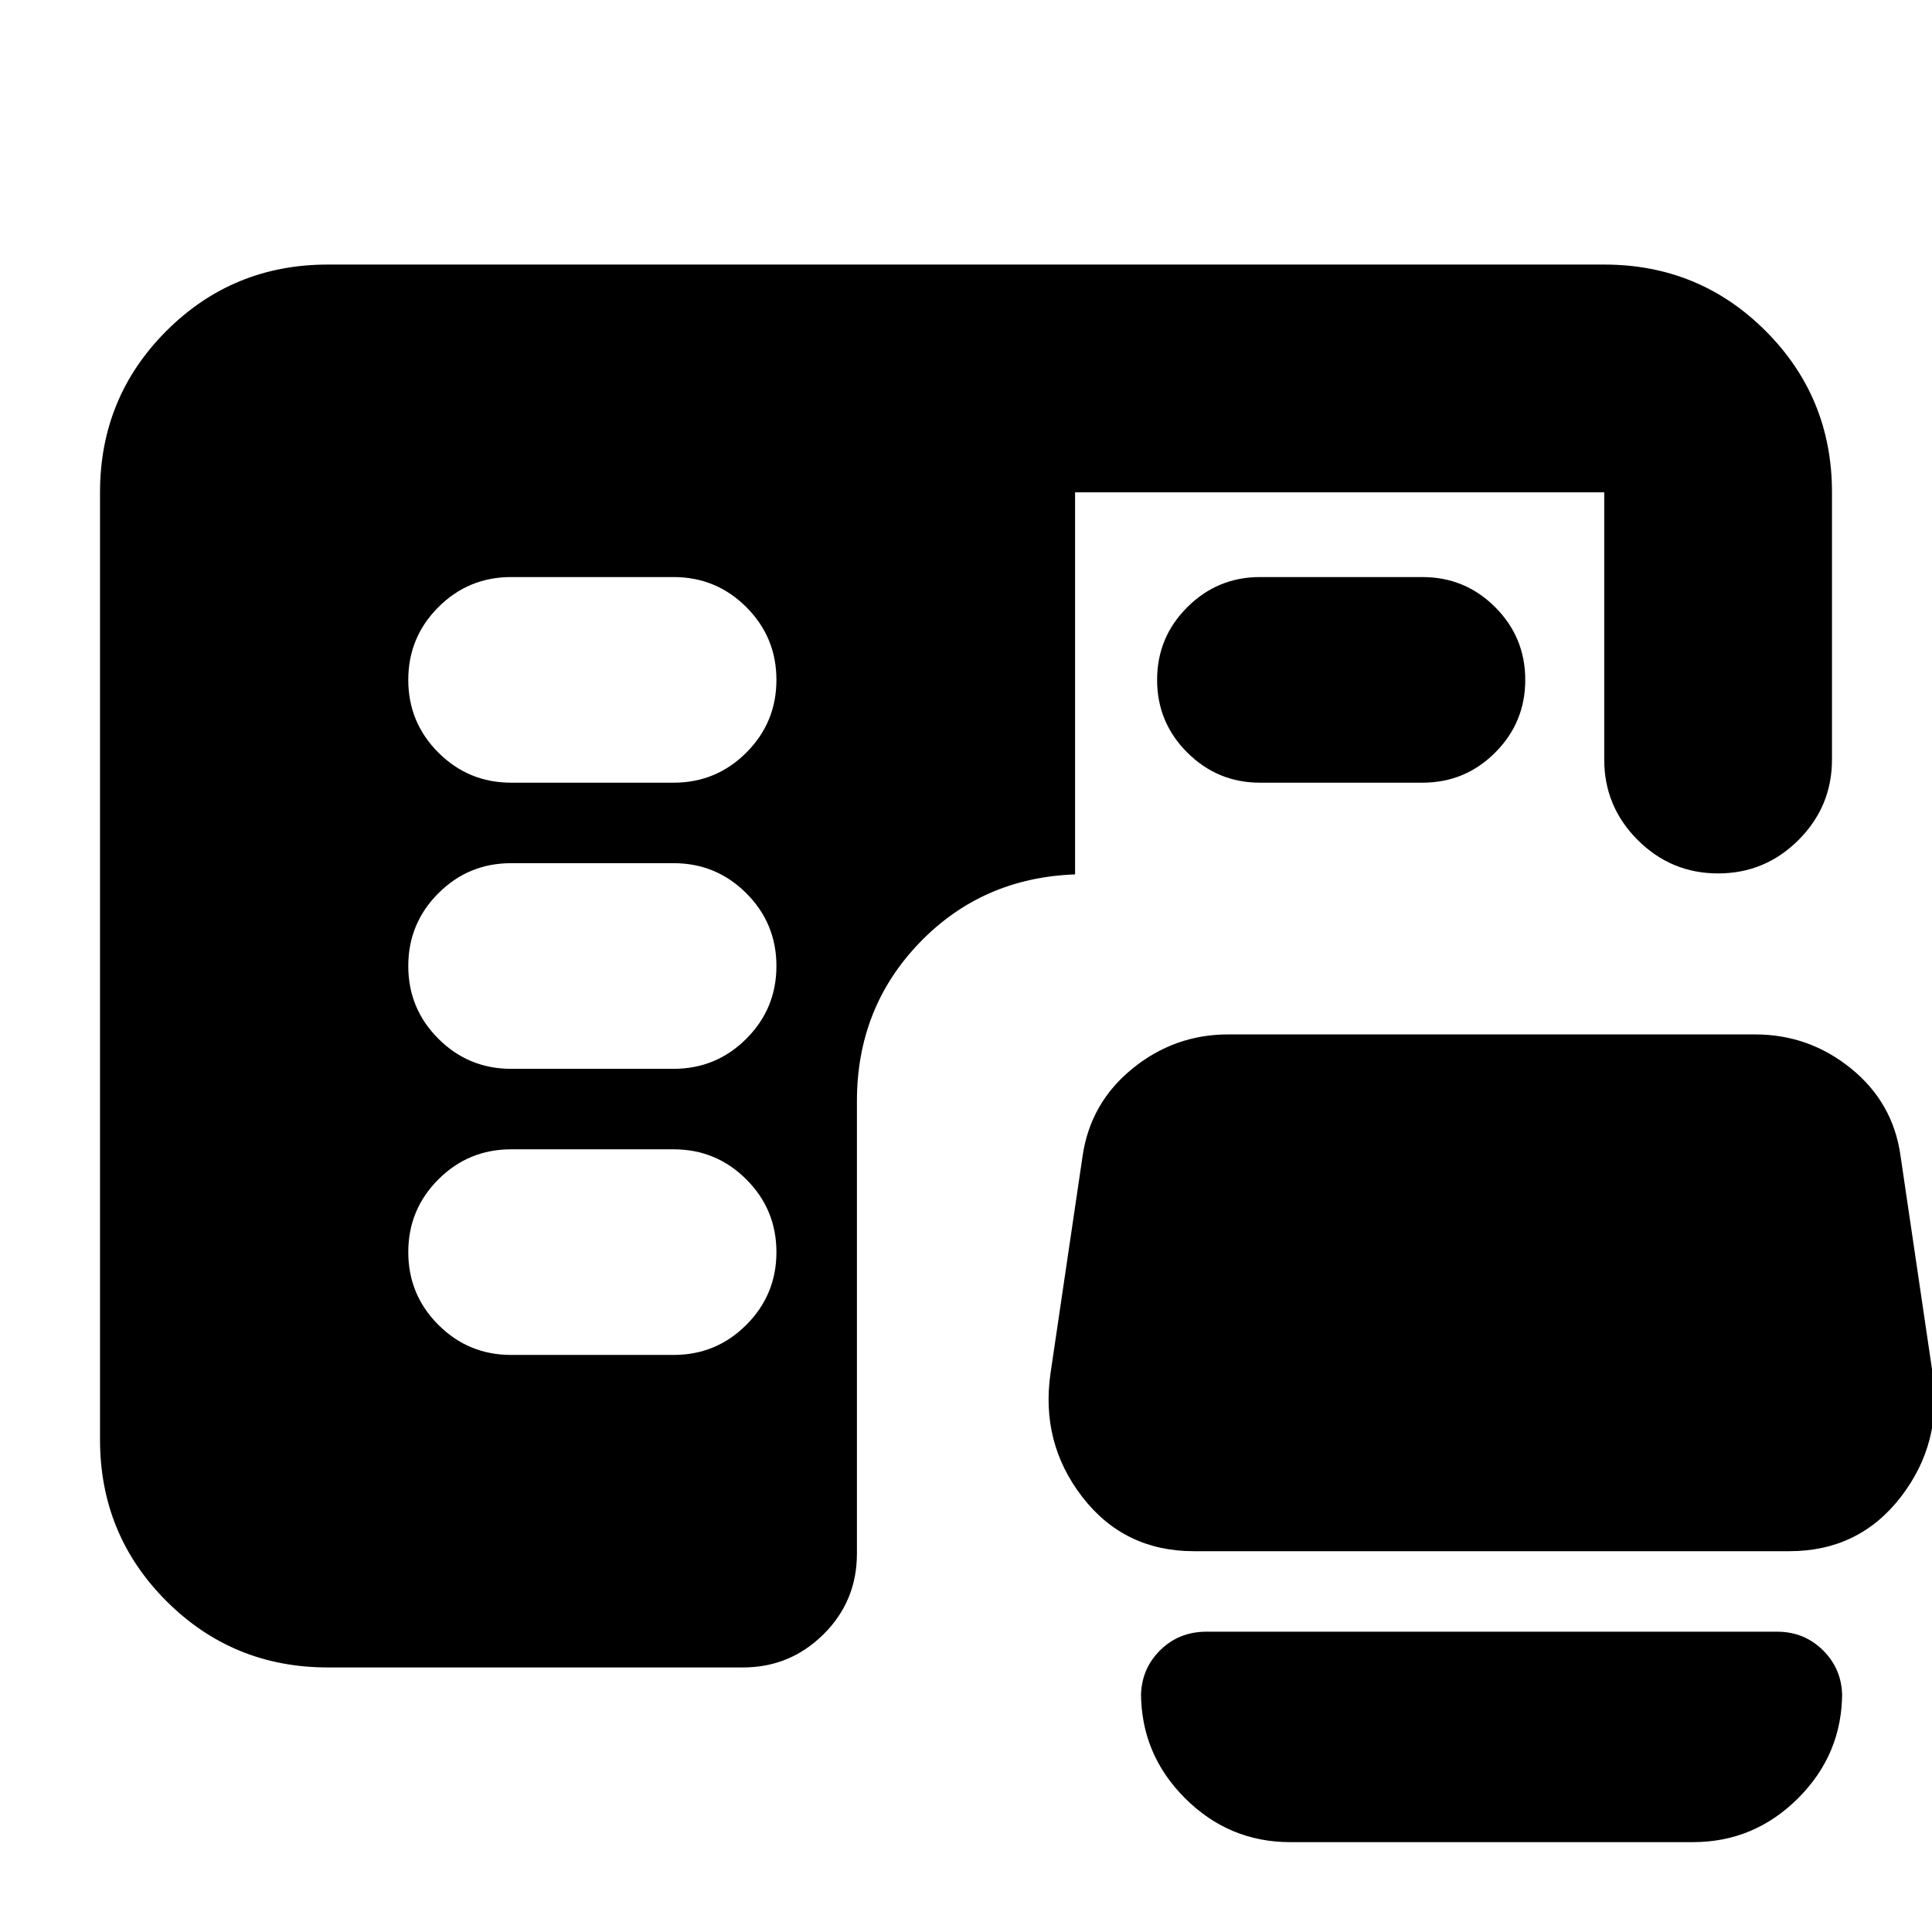 <svg xmlns="http://www.w3.org/2000/svg" height="24" viewBox="0 -960 960 960" width="24"><path d="M253.96-286.74h80.76q21.18 0 36.13-14.95 14.95-14.95 14.95-36.14 0-21.18-14.95-36.13-14.95-14.95-36.13-14.95h-80.76q-21.19 0-36.14 14.95t-14.95 36.13q0 21.19 14.95 36.14t36.14 14.95Zm0-142.17h80.76q21.18 0 36.13-14.95Q385.8-458.81 385.8-480t-14.95-36.14q-14.95-14.95-36.13-14.95h-80.76q-21.19 0-36.14 14.95T202.87-480q0 21.19 14.95 36.14t36.14 14.95Zm0-142.18h80.76q21.18 0 36.13-14.95 14.95-14.95 14.95-36.13 0-21.19-14.95-36.14t-36.13-14.95h-80.76q-21.19 0-36.14 14.95t-14.95 36.14q0 21.18 14.95 36.13 14.95 14.95 36.14 14.95Zm372.08 0q-21.04 0-36.06-14.95-15.02-14.95-15.02-36.13 0-21.19 15.02-36.14t36.06-14.95h80.76q21.19 0 36.14 14.95t14.95 36.14q0 21.18-14.95 36.13-14.95 14.95-36.14 14.95h-80.76ZM162.87-131.46q-47.2 0-80.19-32.98-32.98-32.99-32.98-80.19v-470.74q0-47.2 32.98-80.19 32.99-32.98 80.19-32.98h634.26q47.2 0 80.19 32.98 32.98 32.99 32.98 80.19v132.78q0 23.34-16.62 39.97Q877.06-526 853.72-526t-39.97-16.62q-16.62-16.63-16.62-39.97v-132.78H534.2v189.85q-46.2 1.67-77.3 33.97-31.1 32.29-31.1 78.72v224.79q0 23.67-16.62 40.13-16.62 16.45-39.96 16.45H162.87Zm430.33-57.76q-34.59 0-55.4-26.94-20.8-26.93-15.8-61.49l16-108.39q4-26.24 24.86-43.1Q583.72-446 610.2-446h261.91q26.72 0 47.57 16.86 20.86 16.86 24.62 43.06l16 108.43q5 34.56-15.8 61.49-20.8 26.94-55.39 26.94H593.2Zm47.95 144.57q-30.5 0-52.34-21.85-21.85-21.85-21.85-52.35v1.92q0-13.53 9.36-22.91t23.16-9.38h283.59q13.52 0 22.9 9.38 9.38 9.38 9.38 22.91v-1.92q0 30.5-21.85 52.35t-52.35 21.85h-200Z"/></svg>